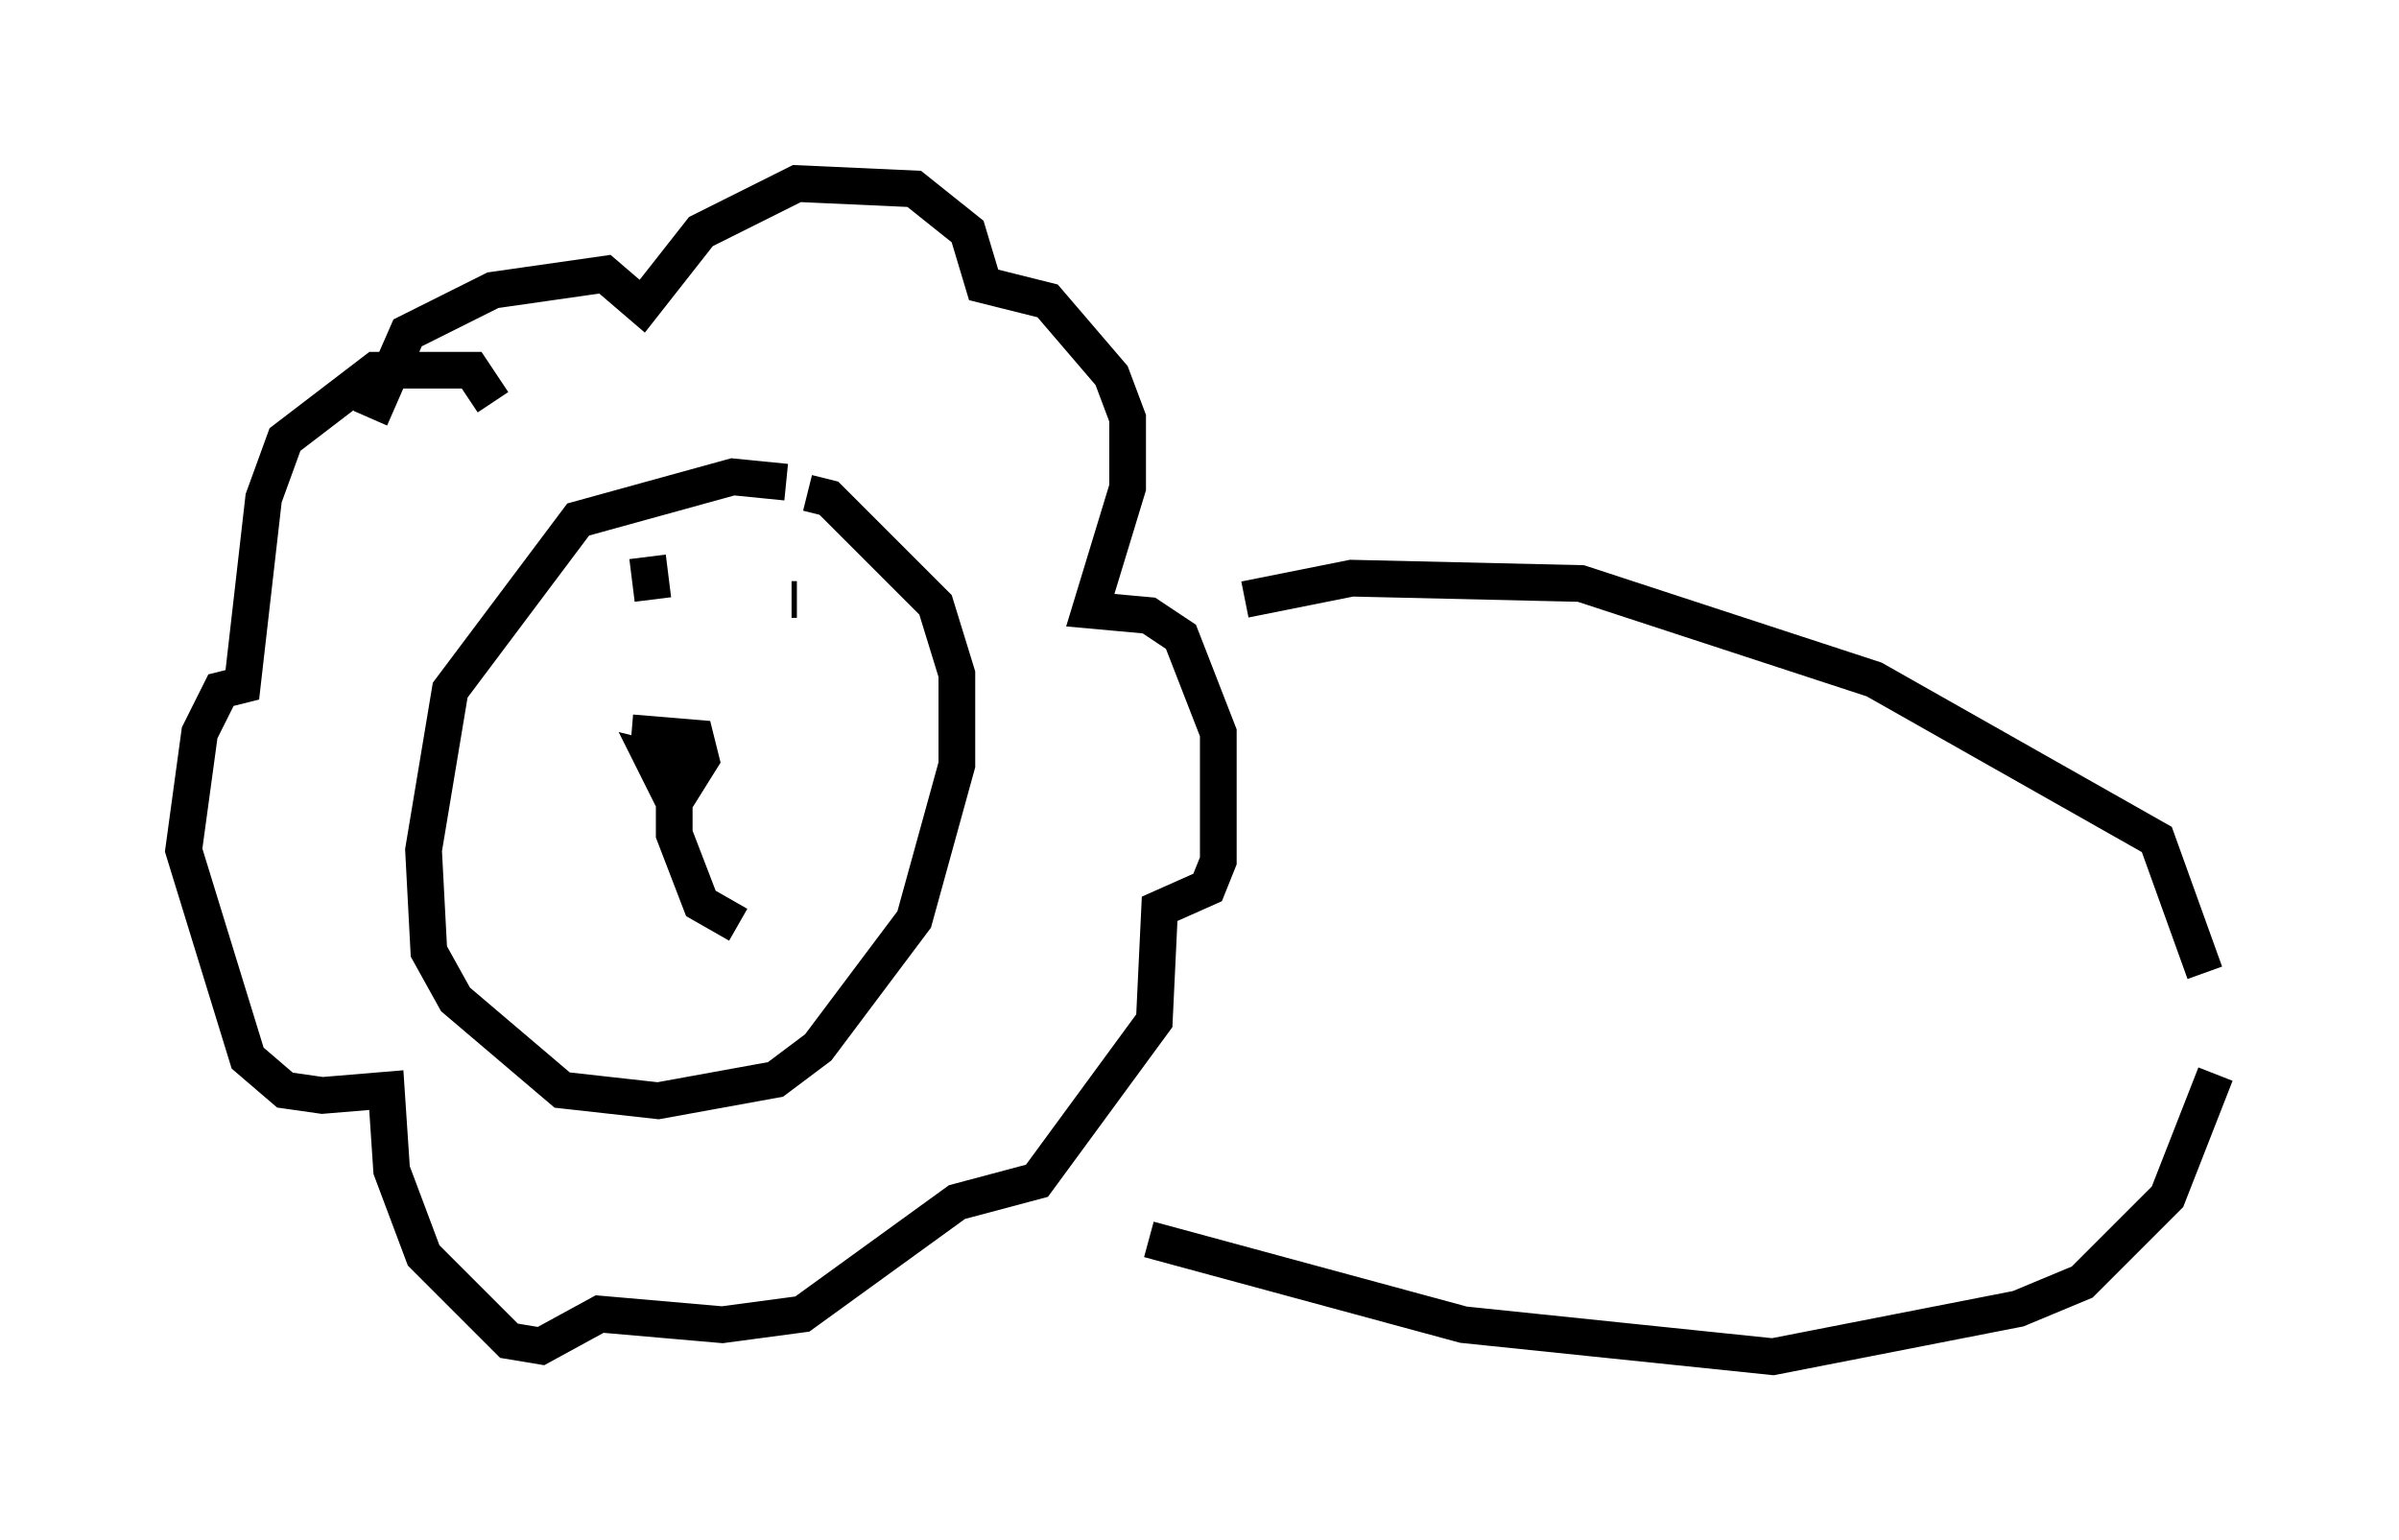 <?xml version="1.0" encoding="utf-8" ?>
<svg baseProfile="full" height="41.955" version="1.1" width="65.341" xmlns="http://www.w3.org/2000/svg" xmlns:ev="http://www.w3.org/2001/xml-events" xmlns:xlink="http://www.w3.org/1999/xlink"><defs /><rect fill="white" height="41.955" width="65.341" x="0" y="0" /><path d="M21.849, 13.715 m-0.436, -0.581 l-1.453, -0.145 -4.212, 1.162 l-3.486, 4.648 -0.726, 4.358 l0.145, 2.76 0.726, 1.307 l2.905, 2.469 2.615, 0.291 l3.196, -0.581 1.162, -0.872 l2.615, -3.486 1.162, -4.212 l0.0, -2.469 -0.581, -1.888 l-2.905, -2.905 -0.581, -0.145 m-4.793, 6.536 l1.743, 0.145 0.145, 0.581 l-0.726, 1.162 -0.581, -1.162 l0.581, 0.145 0.0, 1.888 l0.726, 1.888 1.017, 0.581 m-2.469, -10.022 l0.145, 1.162 m3.777, 0.0 l0.145, 0.0 m-11.62, -4.939 l1.017, -2.324 2.324, -1.162 l3.05, -0.436 1.017, 0.872 l1.598, -2.034 2.615, -1.307 l3.196, 0.145 1.453, 1.162 l0.436, 1.453 1.743, 0.436 l1.743, 2.034 0.436, 1.162 l0.0, 1.888 -1.017, 3.341 l1.598, 0.145 0.872, 0.581 l1.017, 2.615 0.0, 3.486 l-0.291, 0.726 -1.307, 0.581 l-0.145, 3.05 -3.196, 4.358 l-2.179, 0.581 -4.212, 3.05 l-2.179, 0.291 -3.341, -0.291 l-1.598, 0.872 -0.872, -0.145 l-2.324, -2.324 -0.872, -2.324 l-0.145, -2.179 -1.743, 0.145 l-1.017, -0.145 -1.017, -0.872 l-1.743, -5.665 0.436, -3.196 l0.581, -1.162 0.581, -0.145 l0.581, -5.084 0.581, -1.598 l2.469, -1.888 2.615, 0.0 l0.581, 0.872 m20.48, 5.374 l2.905, -0.581 6.246, 0.145 l7.989, 2.615 7.698, 4.358 l1.307, 3.631 m0.291, 2.76 l-1.307, 3.341 -2.324, 2.324 l-1.743, 0.726 -6.682, 1.307 l-8.425, -0.872 -8.57, -2.324 " fill="none" stroke="black" stroke-width="1" /></svg>